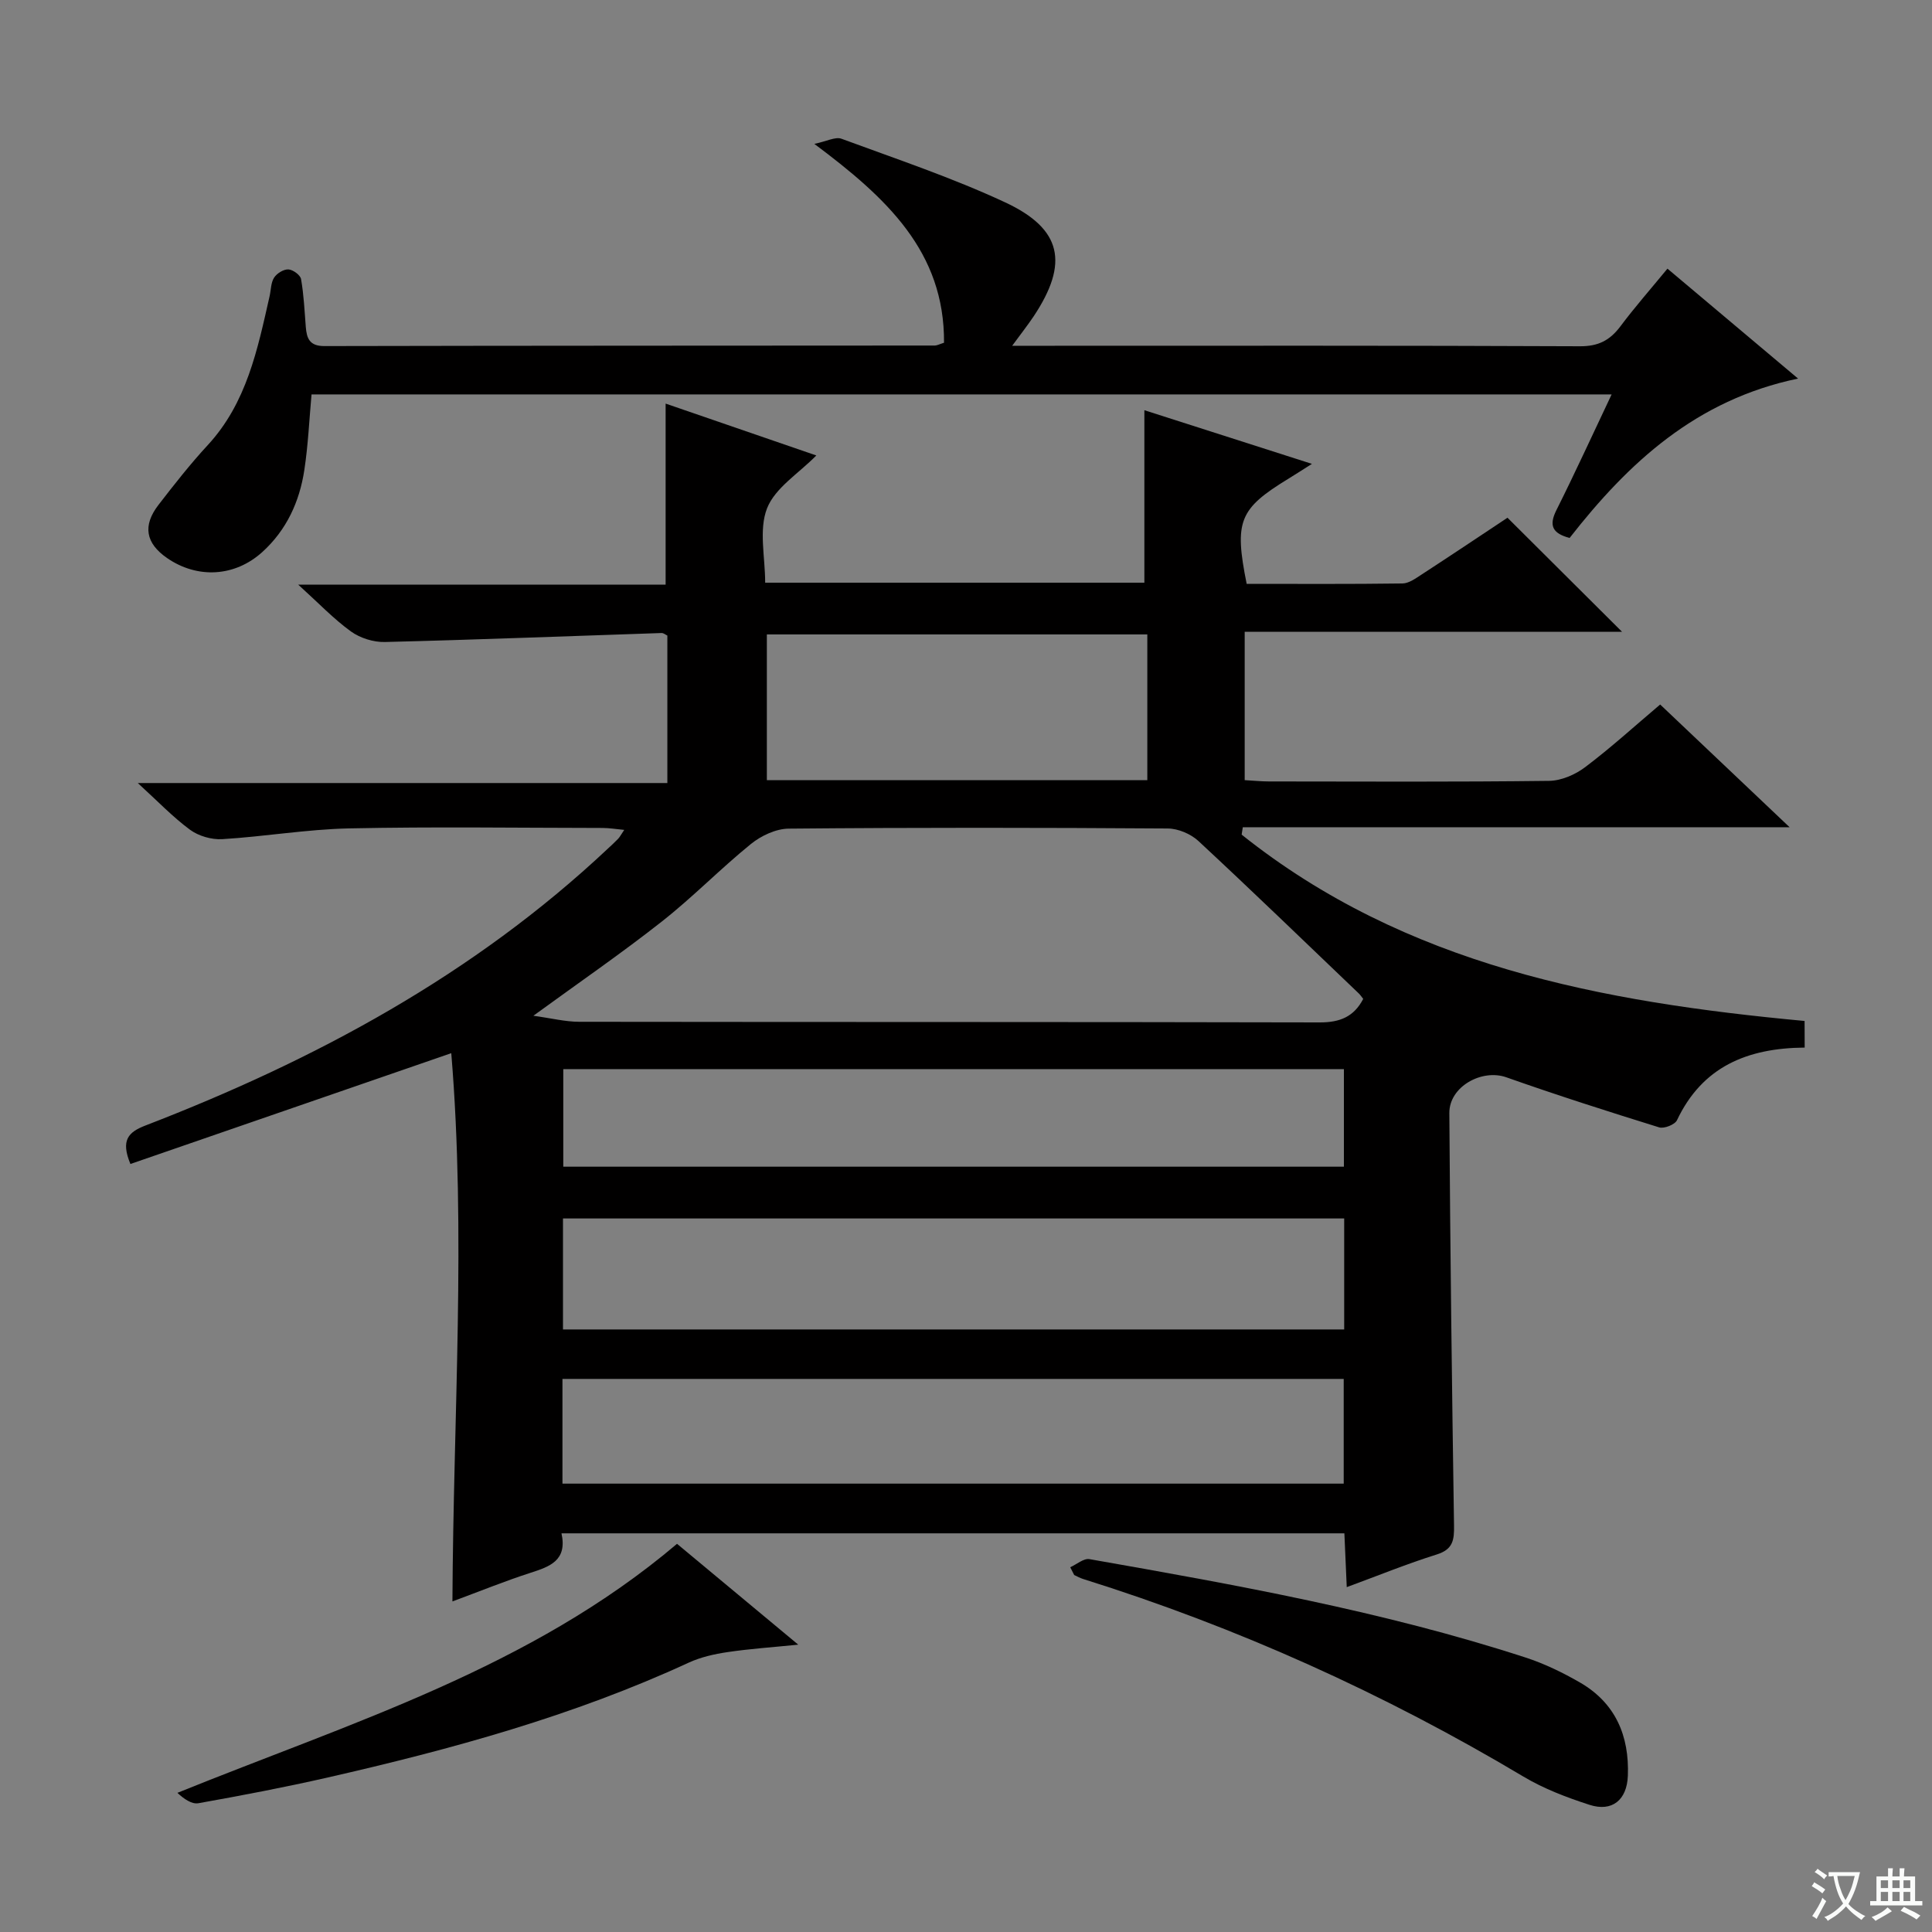 <svg enable-background="new 0 0 400 400" viewBox="0 0 400 400" xmlns="http://www.w3.org/2000/svg"><rect x="0" y="0" width="400" height="400" fill="#808080" stroke="none"/><path d="m377.9 391.2c-.2.3-.4.5-.6.8-.7-.6-1.4-1-2.2-1.5.2-.3.4-.5.5-.8.6.4 1.4.8 2.3 1.5zm-1.8 6.1c-.2-.2-.5-.4-.9-.6.4-.6.8-1.2 1.2-1.9s.7-1.3.9-1.9c.3.3.5.5.8.7-.7 1.3-1.4 2.6-2 3.7zm2.2-9c-.3.3-.5.5-.6.8-.6-.6-1.3-1.1-2-1.5.3-.3.5-.5.6-.7.6.5 1.3.9 2 1.4zm.3.2v-.9h2 4.5c-.3 1.3-.6 2.5-1 3.6s-.9 2.1-1.4 3c.4.5 1 1 1.6 1.4s1.2.8 1.9 1.1c-.3.2-.5.4-.8.8-.4-.3-1-.7-1.6-1.2s-1.2-1.1-1.6-1.6c-.5.6-1.1 1.1-1.7 1.6s-1.4.9-2.1 1.4c-.1-.3-.3-.5-.7-.8.6-.2 1.2-.5 1.9-1s1.4-1.1 2-1.8c-.5-.8-.9-1.6-1.2-2.5s-.6-2-.8-3.2c-.4.1-.7.1-1 .1zm2.5 2.7c.3 1 .7 1.7 1 2.2.3-.5.6-1.1 1-2s.6-1.9.9-3h-3.2-.4c.1.9.3 1.8.7 2.8z" fill="#fafbfa"/><path d="m396.5 388.5v1.5 3.6h1.5v.9c-.4 0-1 0-1.7 0h-7.9c-.5 0-.9 0-1.2 0v-.9h1.3v-3.5c0-.7 0-1.2 0-1.6h2.4c0-.8 0-1.4 0-1.7h1c0 .3-.1.8-.1 1.7h1.5c0-.8 0-1.4 0-1.7h1c0 .3-.1.9-.1 1.7zm-8.2 9.2c-.2-.3-.5-.5-.8-.8.8-.3 1.4-.6 1.9-.9s1-.7 1.4-1.1c.3.3.6.5.9.8-1.6 1-2.8 1.6-3.4 2zm2.6-6.8v-1.6h-1.5v1.6zm0 2.7v-1.9h-1.5v1.9zm2.4-2.7v-1.6h-1.5v1.6zm0 2.7v-1.9h-1.5v1.9zm.2 2 .7-.8c.4.2.9.5 1.6.8s1.3.7 1.8 1c-.3.3-.5.5-.8.8-.4-.3-1.5-1-3.3-1.8zm2-4.7v-1.6h-1.4v1.6zm0 2.7v-1.9h-1.4v1.9z" fill="#fafbfa"/><g fill="#010000"><path d="m373.64 216.89c-11.92.1-21.2 3.97-26.44 15.04-.43.91-2.67 1.8-3.69 1.48-10.6-3.29-21.18-6.67-31.65-10.37-5.05-1.78-11.82 1.92-11.79 7.4.18 28.47.54 56.95.97 85.42.05 2.98-.21 4.92-3.56 5.97-6.12 1.92-12.08 4.35-18.65 6.77-.18-4.16-.33-7.58-.49-11.14-54.19 0-107.93 0-162.09 0 1.24 5.64-2.43 6.89-6.44 8.18-5.17 1.67-10.22 3.72-16.14 5.92.18-38.52 2.85-76.34-.24-113.51-22.28 7.69-44.32 15.3-66.43 22.94-2.03-4.9-.47-6.59 3.1-7.96 35.2-13.57 67.99-31.23 95.72-57.3.73-.68 1.47-1.35 2.16-2.07.33-.34.55-.79 1.26-1.84-1.79-.17-3.14-.4-4.48-.4-17.5-.02-35-.28-52.49.09-8.77.19-17.5 1.7-26.27 2.23-2.2.13-4.89-.65-6.66-1.95-3.59-2.65-6.72-5.94-10.81-9.67h109.64c0-10.54 0-20.46 0-30.53-.35-.16-.78-.54-1.2-.53-19.1.63-38.2 1.39-57.3 1.86-2.35.06-5.12-.82-7.02-2.19-3.58-2.59-6.67-5.85-10.91-9.69h76.07c0-12.67 0-24.73 0-37.48 10.12 3.48 20.61 7.09 31.2 10.74-3.64 3.71-8.53 6.69-10.2 10.94-1.74 4.44-.39 10.09-.39 15.4h78.51c0-11.98 0-23.69 0-35.71 11.09 3.55 22.54 7.22 34.69 11.11-2.1 1.33-3.46 2.21-4.83 3.05-10.25 6.26-11.29 8.78-8.68 21.79 10.69 0 21.48.07 32.26-.08 1.33-.02 2.74-1.06 3.96-1.85 6.13-3.99 12.21-8.06 17.78-11.76 8.05 8.02 15.9 15.83 23.71 23.61-25.48 0-51.65 0-78.12 0v30.72c1.82.1 3.42.27 5.02.27 19.33.02 38.66.12 57.99-.12 2.53-.03 5.42-1.28 7.48-2.84 5.3-3.99 10.22-8.48 15.53-12.97 8.6 8.15 17.14 16.25 26.8 25.41-38.65 0-75.93 0-113.21 0-.08.51-.16 1.02-.24 1.53 33.97 27.11 74.54 34.67 116.55 38.58.02 1.84.02 3.66.02 5.51zm-91.4-10.08c-.32-.4-.58-.8-.91-1.12-11.04-10.55-22.01-21.17-33.2-31.56-1.59-1.48-4.22-2.59-6.38-2.6-26.15-.18-52.3-.21-78.45.03-2.64.02-5.71 1.46-7.82 3.17-6.33 5.13-12.04 11.02-18.44 16.05-8.33 6.56-17.08 12.58-26.61 19.52 3.71.51 6.58 1.24 9.44 1.25 51.13.07 102.27.01 153.4.13 4.14 0 7.04-1.16 8.97-4.87zm-3.94 45.46c-54.16 0-107.88 0-161.74 0v22.98h161.74c0-7.74 0-15.16 0-22.98zm-161.85 54.9h161.75c0-7.5 0-14.57 0-21.68-54.09 0-107.78 0-161.75 0zm161.79-85.82c-54.07 0-107.79 0-161.62 0v20.2h161.62c0-6.96 0-13.54 0-20.2zm-40.7-90c-26.39 0-52.54 0-78.77 0v30.18h78.77c0-10.2 0-20.08 0-30.18z"/><path d="m195.45 70.96c.13-18.88-11.9-30-26.85-41.17 2.6-.54 4.36-1.52 5.6-1.07 11.36 4.19 22.9 8.05 33.85 13.15 11.88 5.52 13.27 12.63 5.96 23.62-1.19 1.78-2.52 3.47-4.45 6.1h6.1c37.15 0 74.3-.07 111.45.1 3.79.02 6.18-1.21 8.35-4.09 2.98-3.98 6.27-7.73 9.77-11.98 8.89 7.48 17.57 14.79 27.04 22.76-21.1 4.39-35.13 17.43-47.3 33-3.5-.94-4.36-2.51-2.74-5.75 3.86-7.7 7.44-15.54 11.44-23.97-90.12 0-179.57 0-269.17 0-.47 5.17-.7 10.45-1.49 15.64-.99 6.56-3.68 12.44-8.7 16.99-5.67 5.14-13.43 5.59-19.73 1.24-4.42-3.06-5.1-6.69-1.76-11.01 3.25-4.21 6.55-8.42 10.16-12.33 8.1-8.75 10.34-19.85 12.84-30.88.29-1.29.26-2.79.93-3.83.57-.88 1.96-1.75 2.95-1.7.94.04 2.48 1.16 2.63 2 .57 3.26.72 6.59.98 9.9.19 2.4.79 3.97 3.82 3.97 42.15-.09 84.3-.08 126.44-.11.47-.02.93-.28 1.88-.58z"/><path d="m221.58 324.48c1.33-.59 2.78-1.88 3.97-1.68 30.41 5.34 60.81 10.79 90.26 20.36 3.92 1.27 7.73 3.12 11.3 5.18 7.36 4.25 10.24 11.05 9.92 19.32-.19 5-3.25 7.53-7.94 6.01-4.71-1.52-9.46-3.33-13.69-5.85-28.82-17.19-59.17-30.89-91.19-40.92-.63-.2-1.21-.53-1.81-.81-.27-.53-.55-1.07-.82-1.61z"/><path d="m140.17 319.63c8.16 6.79 16.31 13.57 25.1 20.88-5.34.54-10.02.85-14.63 1.54-2.73.4-5.53 1.03-8.02 2.17-23.92 11.04-49.15 17.95-74.72 23.78-8.89 2.03-17.86 3.74-26.83 5.34-1.37.24-2.99-.89-4.34-2.15 36.05-14.6 73.12-25.85 103.44-51.56z"/></g></svg>